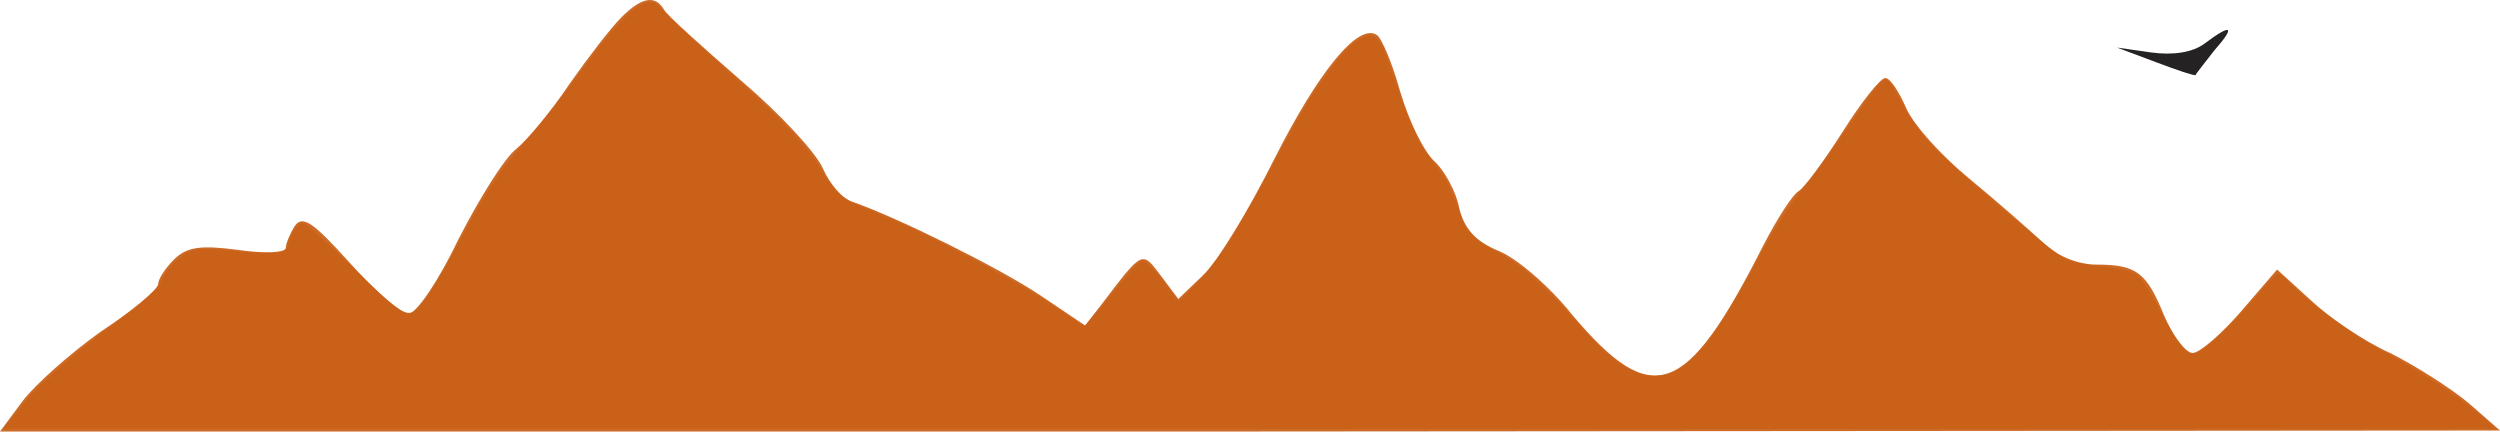 <?xml version="1.0" encoding="UTF-8" standalone="no"?>
<!--?xml version="1.0" standalone="no"?-->

<svg
   xmlns:dc="http://purl.org/dc/elements/1.1/"
   xmlns:cc="http://creativecommons.org/ns#"
   xmlns:rdf="http://www.w3.org/1999/02/22-rdf-syntax-ns#"
   xmlns:svg="http://www.w3.org/2000/svg"
   xmlns="http://www.w3.org/2000/svg"
   xmlns:sodipodi="http://sodipodi.sourceforge.net/DTD/sodipodi-0.dtd"
   xmlns:inkscape="http://www.inkscape.org/namespaces/inkscape"
   version="1.0"
   width="254.6pt"
   height="43.945pt"
   viewBox="0 0 254.6 43.945"
   preserveAspectRatio="xMidYMid meet"
   id="svg2"
   inkscape:version="0.91 r13725"
   sodipodi:docname="mounts_bg.svg">
  <defs
     id="defs29" />
  <sodipodi:namedview
     pagecolor="#ffffff"
     bordercolor="#ffffff"
     borderopacity="1"
     objecttolerance="10"
     gridtolerance="10"
     guidetolerance="10"
     inkscape:pageopacity="0"
     inkscape:pageshadow="2"
     inkscape:window-width="1366"
     inkscape:window-height="690"
     id="namedview27"
     showgrid="false"
     fit-margin-top="0"
     fit-margin-left="0"
     fit-margin-right="0"
     fit-margin-bottom="0"
     inkscape:zoom="2.5173333"
     inkscape:cx="153.128"
     inkscape:cy="69.051066"
     inkscape:window-x="0"
     inkscape:window-y="36"
     inkscape:window-maximized="1"
     inkscape:current-layer="g4" />
  <g
     transform="matrix(0.1,0,0,-0.1,-17.9,72.945)"
     id="g4"
     style="fill:#242223;stroke:none">
    <path
      style="fill:#c96119;stroke:none;stroke-width:1px;stroke-linecap:butt;stroke-linejoin:miter;stroke-opacity:1;fill-opacity:0.941"
       class="node"
       id="node18"
       d="m 812,712 c -11,-11 -34,-41 -53,-68 -18,-27 -43,-57 -54,-66 -12,-9 -38,-51 -59,-92 -20,-42 -43,-76 -51,-76 -7,0 -34,23 -60,52 -37,41 -48,49 -56,37 -5,-8 -9,-18 -9,-22 0,-5 -22,-6 -49,-2 -38,5 -52,3 -65,-10 -9,-9 -16,-20 -16,-25 0,-5 -26,-27 -58,-48 -31,-22 -67,-54 -80,-71 l -23,-31 1273,0 1273,1 -32,28 c -18,15 -54,38 -80,51 -27,12 -63,37 -81,54 l -34,31 -37,-43 c -20,-23 -42,-42 -49,-42 -7,0 -20,17 -29,38 -18,44 -28,52 -69,52 -19,0 -41,9 -55,23 -13,12 -47,42 -75,65 -28,23 -57,55 -64,72 -7,16 -16,30 -21,30 -5,0 -24,-24 -43,-54 -19,-30 -39,-57 -45,-61 -6,-3 -22,-28 -36,-55 -79,-156 -113,-168 -195,-71 -23,29 -57,58 -75,65 -24,10 -35,23 -40,44 -3,16 -15,38 -25,47 -11,10 -26,41 -35,71 -8,29 -19,55 -24,58 -19,12 -59,-37 -104,-126 -26,-52 -58,-105 -73,-119 l -25,-24 -18,24 c -19,25 -18,26 -59,-28 l -18,-23 -46,31 c -42,28 -145,79 -191,95 -10,3 -23,18 -30,34 -7,16 -44,56 -84,90 -39,34 -75,66 -78,72 -9,15 -23,12 -43,-8 z"
       inkscape:connector-curvature="0" />
    <path
       class="node"
       id="node19"
       d="m 2424,685 c -12,-9 -32,-12 -54,-9 l -35,5 40,-15 c 21,-8 39,-14 40,-13 0,1 9,12 19,25 22,25 18,28 -10,7 z"
       inkscape:connector-curvature="0" />
    <path
       style="fill:#c96119;stroke:none;stroke-width:1px;stroke-linecap:butt;stroke-linejoin:miter;stroke-opacity:1;fill-opacity:0.941"
       d="m 2.282,52.235 c 2.352,-3.057 6.325,-6.617 12.525,-11.223 3.578,-2.658 5.154,-4.091 5.639,-5.127 0.977,-2.085 2.849,-3.79 4.502,-4.1 0.789,-0.148 3.147,-0.065 5.238,0.185 4.222,0.504 6.469,0.281 6.469,-0.644 0,-1.046 1.189,-2.942 1.845,-2.942 0.348,0 3.29,2.604 6.538,5.787 6.949,6.809 7.132,6.874 9.518,3.35 0.814,-1.202 2.737,-4.544 4.273,-7.427 3.236,-6.074 5.008,-8.687 8.733,-12.881 1.479,-1.665 4.284,-5.24 6.235,-7.945 4.048,-5.614 6.788,-8.535 8.382,-8.935 0.917,-0.23 1.275,-0.075 2.121,0.924 0.56,0.661 4.057,3.923 7.771,7.249 7.834,7.017 10.723,10.075 12.694,13.438 1.588,2.71 2.531,3.471 5.976,4.827 6.991,2.751 18.061,8.576 24.313,12.791 1.574,1.061 2.95,1.93 3.057,1.93 0.107,0 1.349,-1.475 2.759,-3.277 1.41,-1.803 3.027,-3.709 3.593,-4.236 1.013,-0.945 1.04,-0.948 1.861,-0.206 0.458,0.414 1.468,1.619 2.245,2.677 l 1.412,1.924 1.969,-1.917 c 2.621,-2.551 5.111,-6.277 8.845,-13.238 4.502,-8.39 6.04,-11.005 8.23,-13.993 3.464,-4.725 5.642,-5.849 6.84,-3.531 0.326,0.631 1.24,3.08 2.03,5.443 1.669,4.987 2.899,7.557 4.493,9.385 1.343,1.54 2.473,3.709 3.387,6.505 0.748,2.288 2.016,3.646 4.612,4.939 2.863,1.427 6.391,4.452 9.686,8.304 4.731,5.531 7.585,7.576 10.573,7.576 2.106,0 3.426,-0.709 5.49,-2.948 2.197,-2.384 4.47,-5.957 8.044,-12.642 1.65,-3.087 3.833,-6.509 5.022,-7.872 1.157,-1.326 3.7,-4.774 5.651,-7.662 1.951,-2.888 3.933,-5.6 4.405,-6.026 0.85,-0.769 0.861,-0.769 1.441,0.014 0.321,0.434 1.111,1.772 1.756,2.974 0.645,1.202 1.907,3.043 2.805,4.092 2.339,2.732 16.157,14.587 17.804,15.275 0.762,0.319 2.829,0.711 4.593,0.871 1.942,0.177 3.623,0.565 4.262,0.984 0.62,0.406 1.871,2.276 3.032,4.532 2.044,3.97 3.275,5.628 4.179,5.628 0.997,0 4.029,-2.69 7.328,-6.501 1.823,-2.105 3.4,-3.828 3.505,-3.828 0.105,0 1.206,0.963 2.446,2.14 3.041,2.886 7.964,6.361 11.611,8.198 3.495,1.76 9.333,5.645 11.896,7.917 l 1.788,1.585 -158.624,0.012 -158.624,0.012 1.823,-2.369 z"
       id="path4203"
       inkscape:connector-curvature="0"
       transform="matrix(8,0,0,-8,179,729.449)" />
  </g>
  <g
     transform="matrix(0.1,0,0,-0.1,-17.9,72.945)"
     id="g25"
     style="fill:#a6a5a5;stroke:none" />
</svg>
